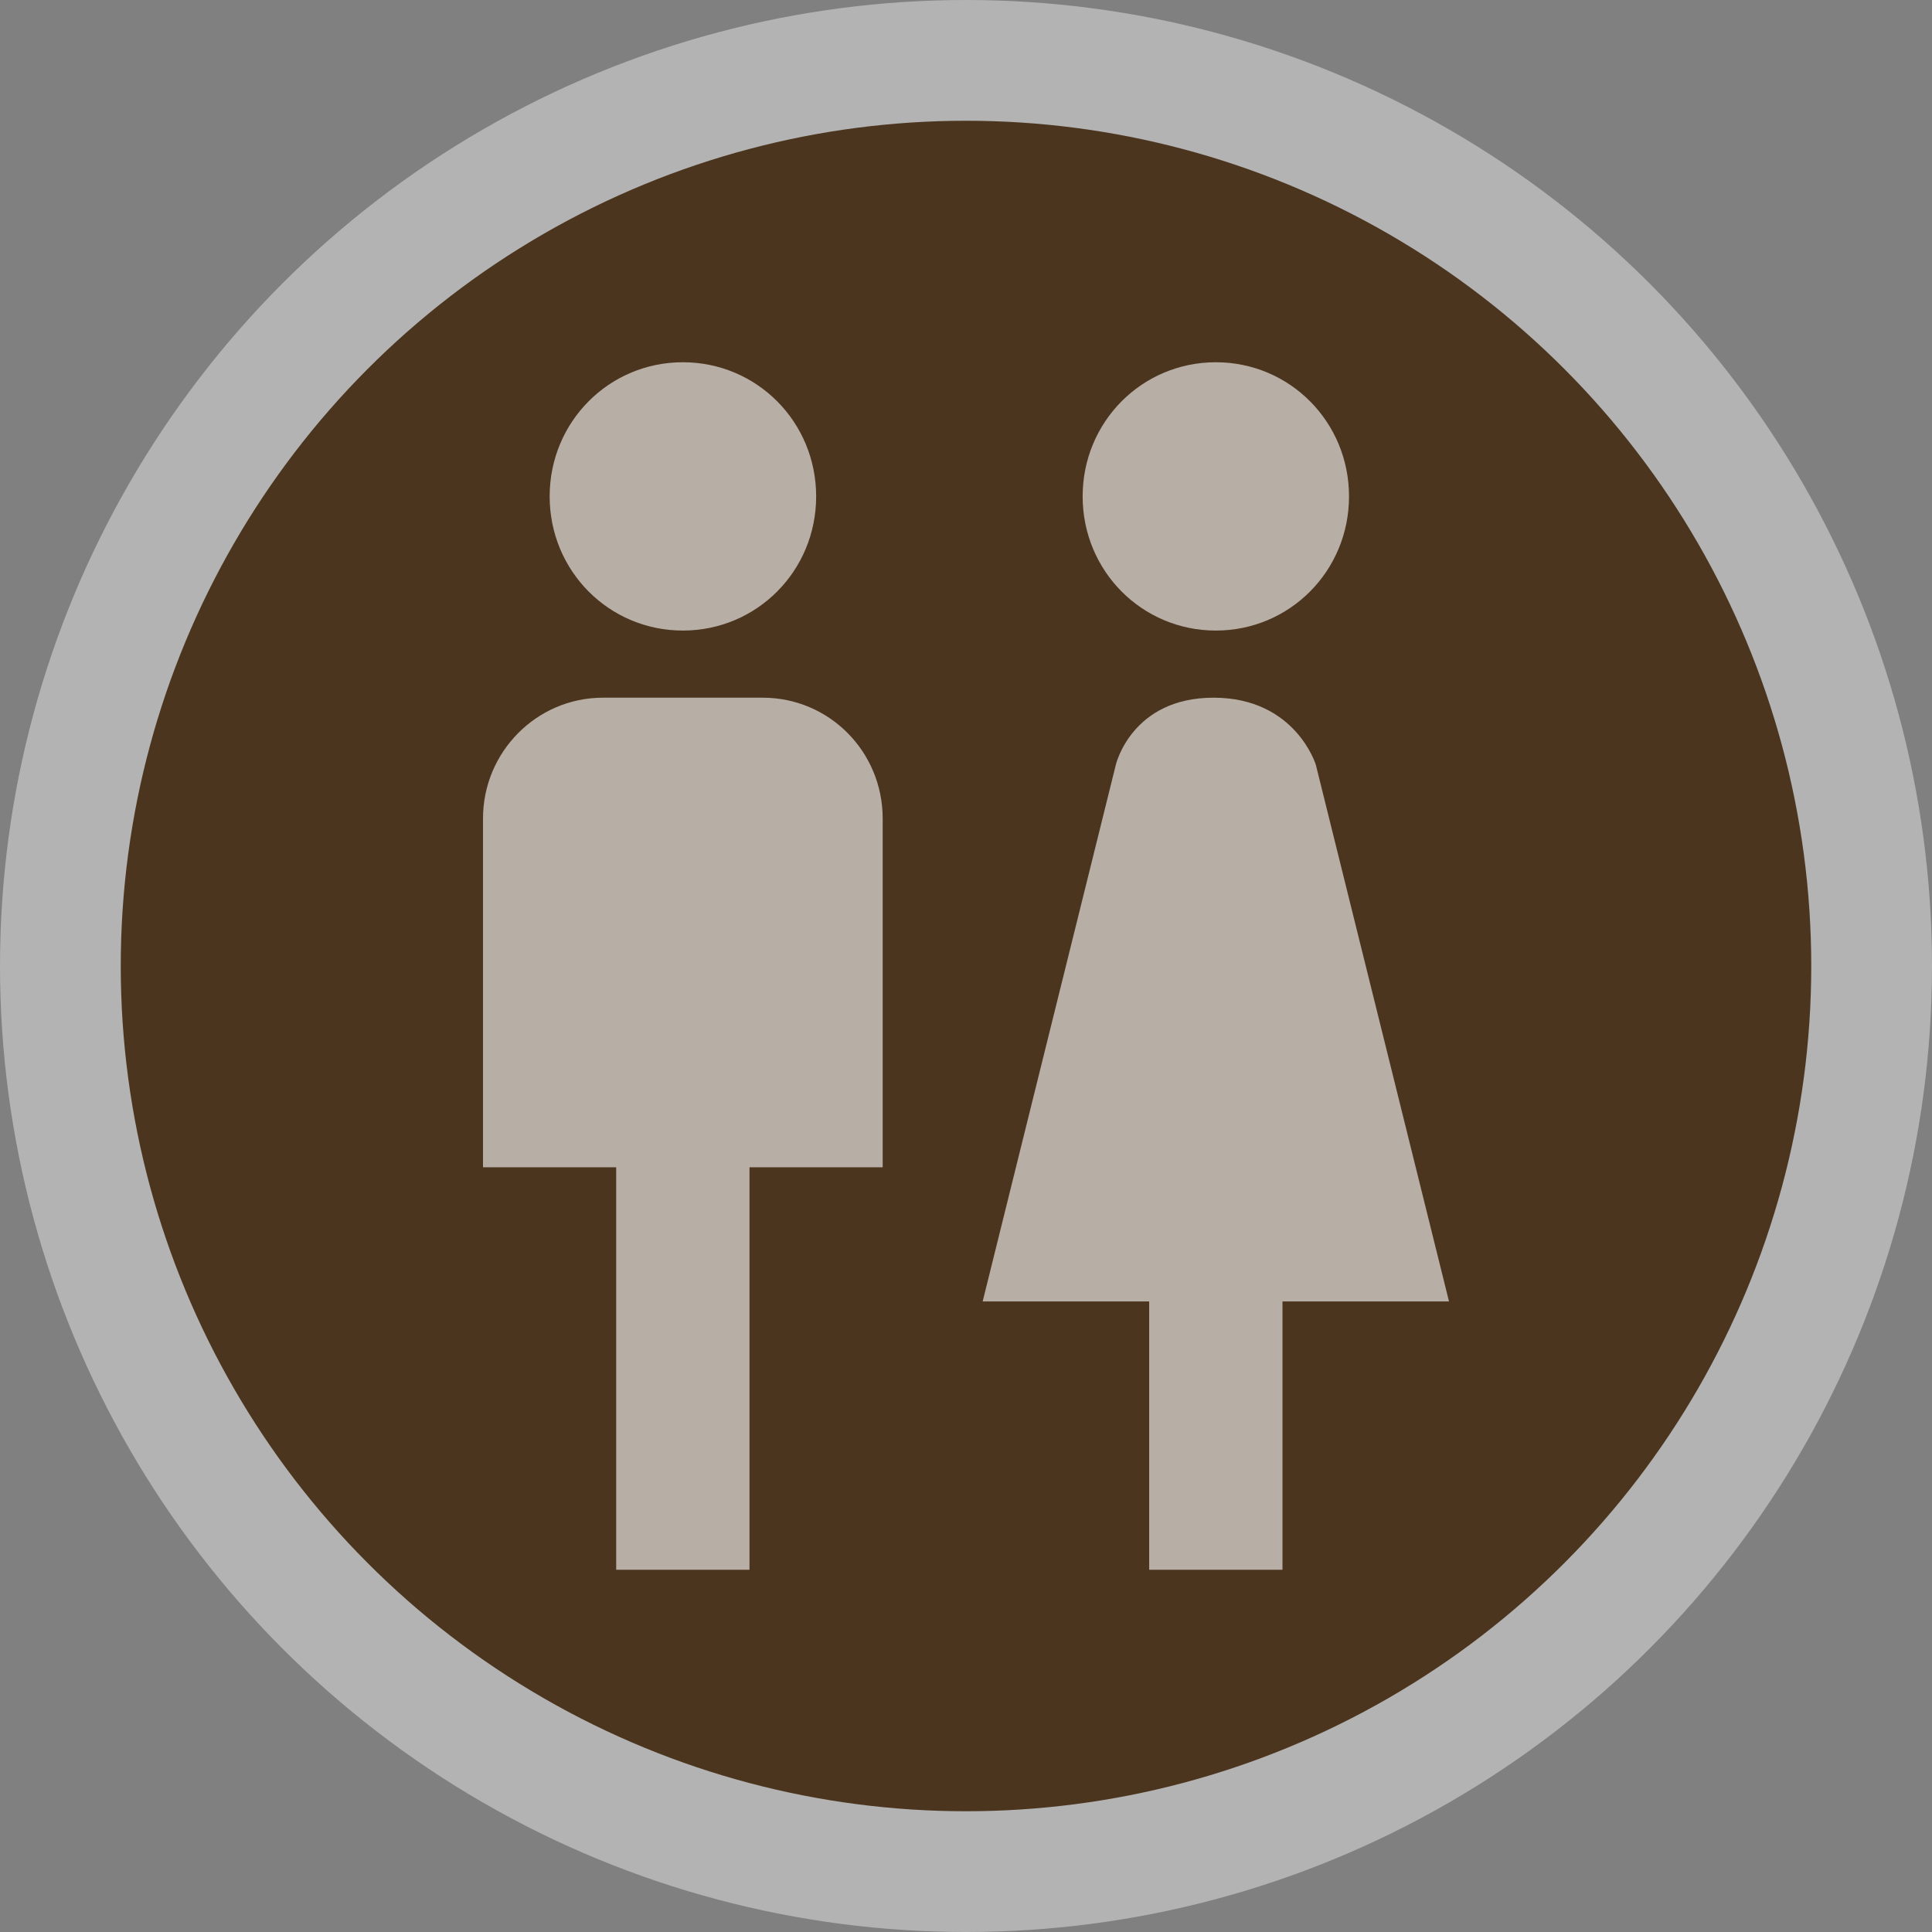 <svg width="16" height="16" viewBox="0 0 16 16">
  <rect x="0" y="0" width="16" height="16" fill="#808080" stroke="none"/>
  <g fill="none" fill-rule="evenodd">
    <circle cx="8" cy="8" r="8" fill="#FFF" opacity=".4"/>
    <circle cx="8" cy="8" r="7" fill="#4C351E"/>
    <path fill="#FFF" d="M5.655,5.222 C6.268,5.222 6.759,4.728 6.759,4.111 C6.759,3.494 6.268,3 5.655,3 C5.043,3 4.552,3.494 4.552,4.111 C4.552,4.728 5.043,5.222 5.655,5.222 L5.655,5.222 Z M10.069,5.222 C9.457,5.222 8.966,4.728 8.966,4.111 C8.966,3.494 9.457,3 10.069,3 C10.681,3 11.172,3.494 11.172,4.111 C11.172,4.728 10.681,5.222 10.069,5.222 Z M4,6.779 C4,6.226 4.446,5.778 4.993,5.778 L6.317,5.778 C6.866,5.778 7.31,6.224 7.31,6.779 L7.31,9.667 L4,9.667 L4,6.779 Z M5.103,9.667 L6.207,9.667 L6.207,13 L5.103,13 L5.103,9.667 Z M9.241,6.333 C9.241,6.333 9.371,5.778 10.05,5.778 C10.728,5.778 10.897,6.333 10.897,6.333 L12,10.778 L8.138,10.778 L9.241,6.333 Z M9.517,10.778 L10.621,10.778 L10.621,13 L9.517,13 L9.517,10.778 Z" opacity=".6"/>
  </g>
</svg>
